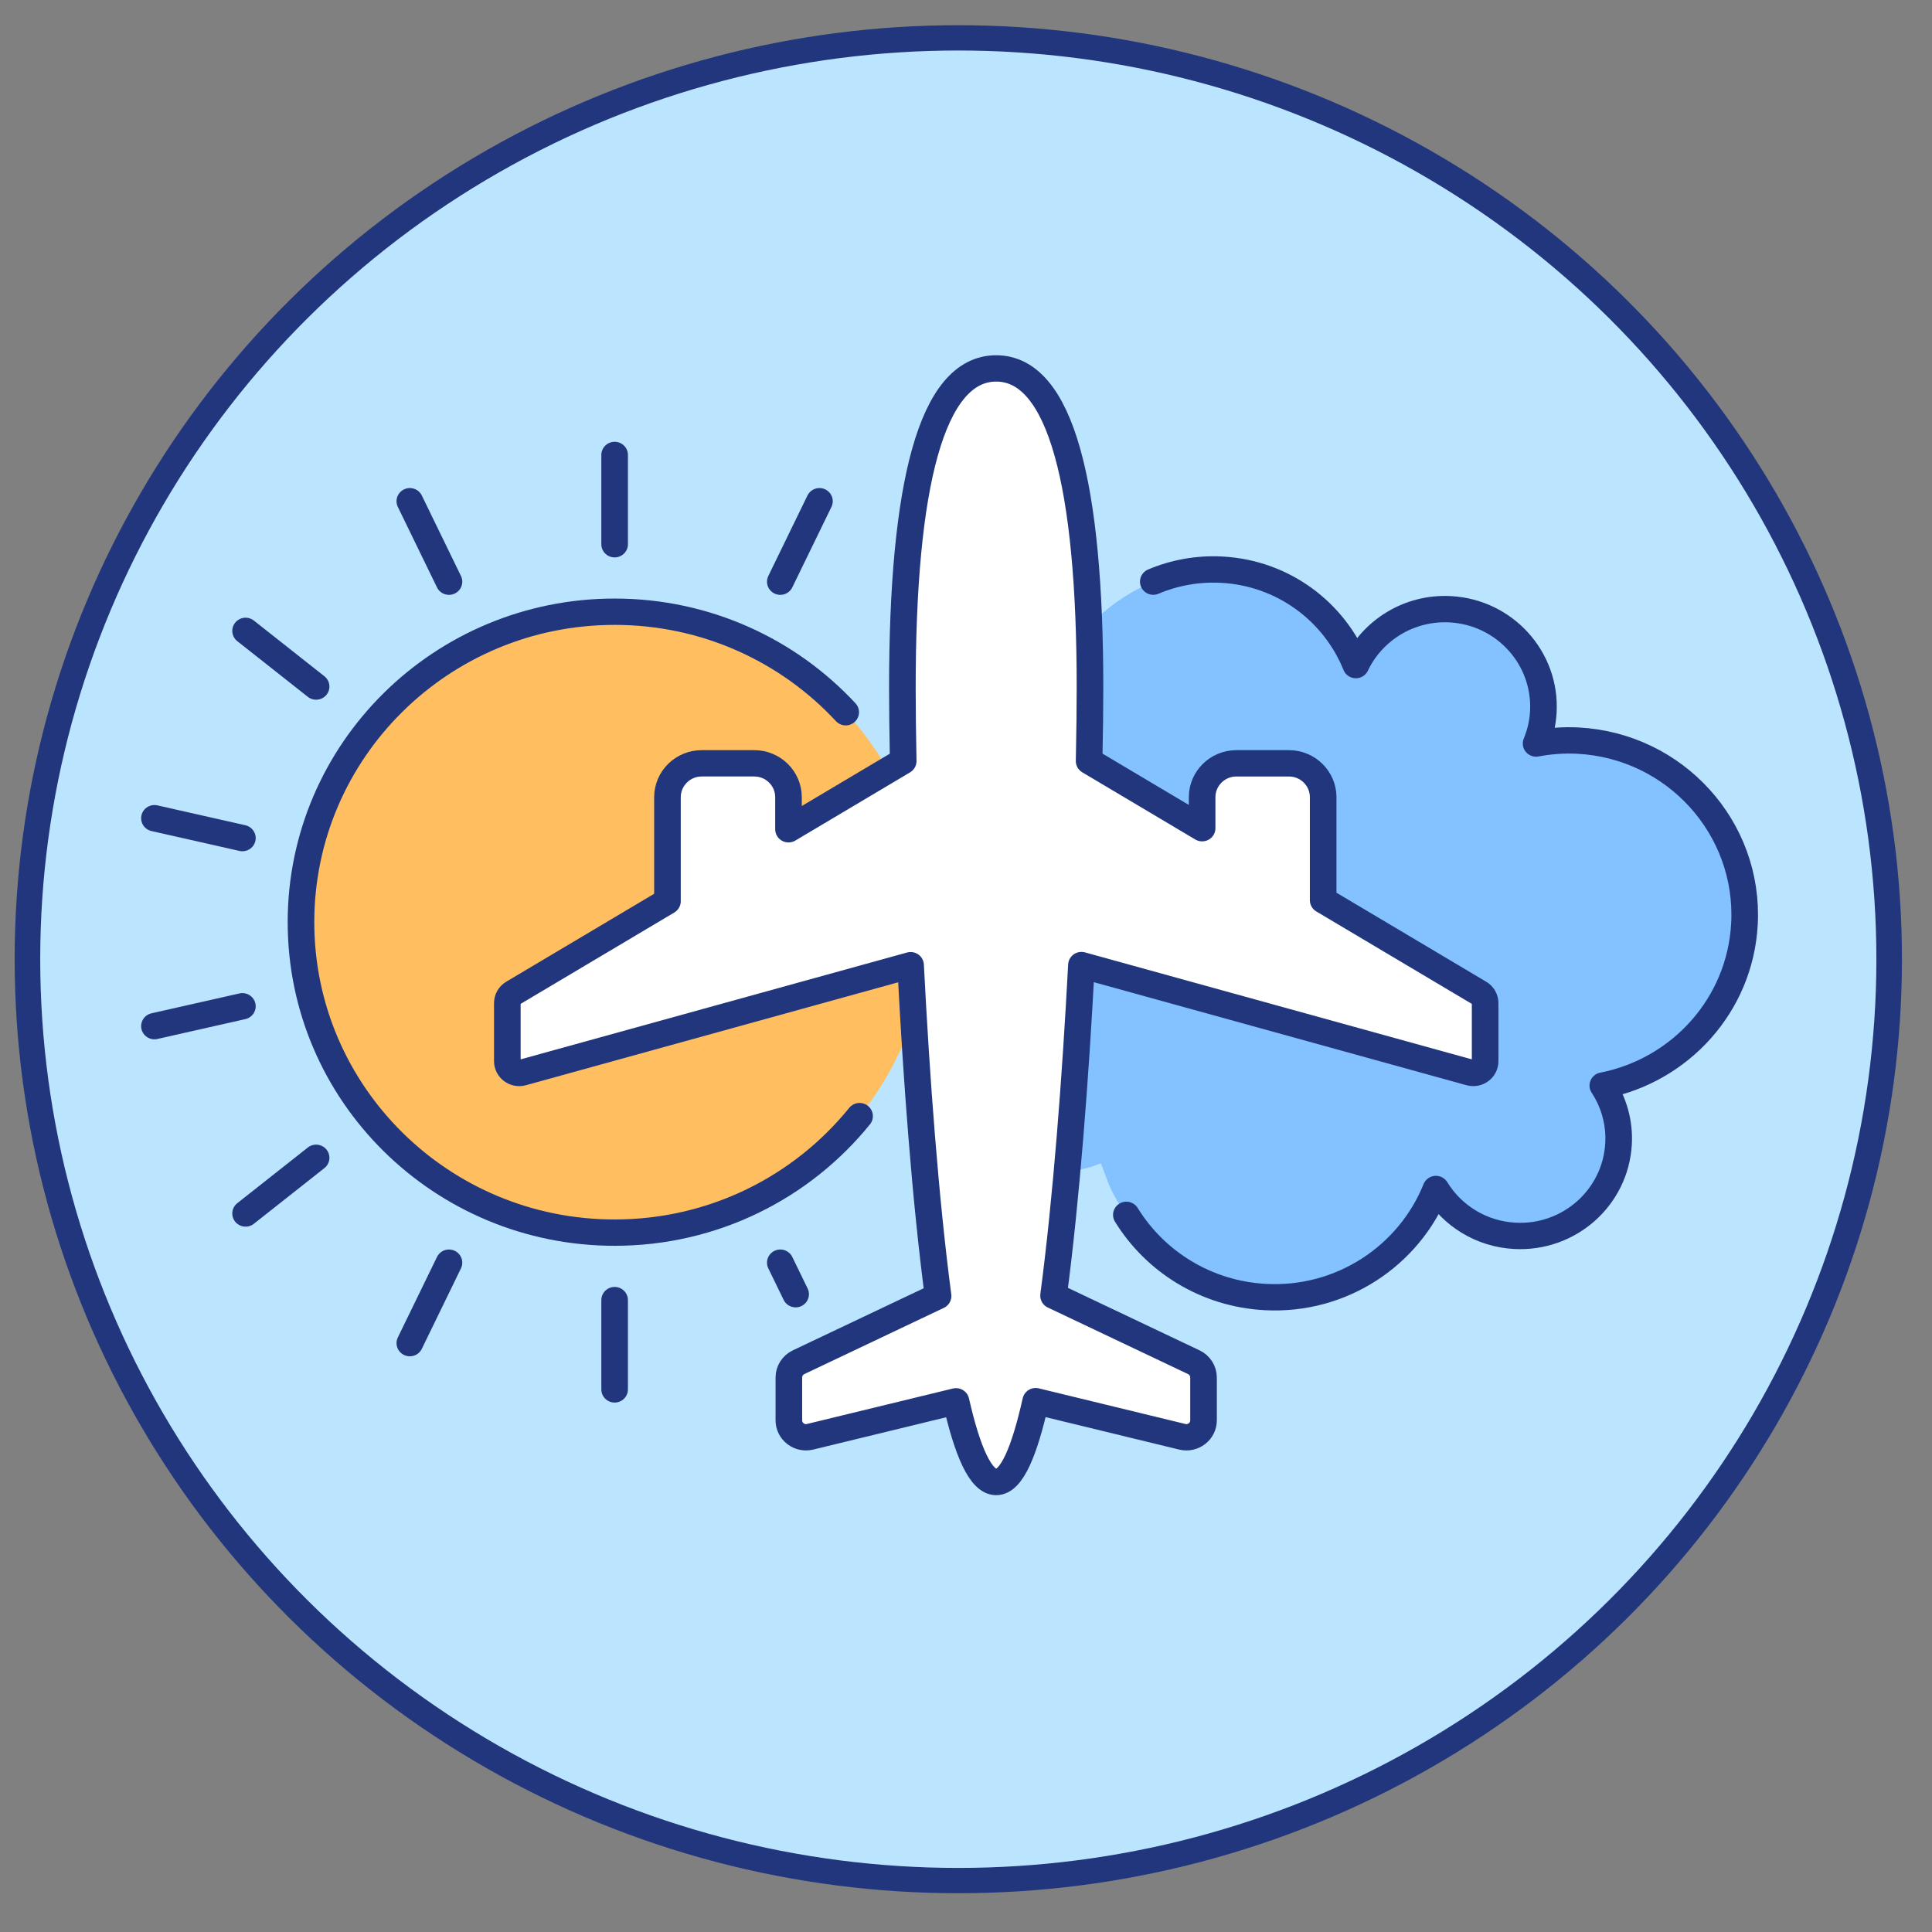 <?xml version="1.0" encoding="UTF-8" standalone="no"?>
<svg
   viewBox="0 0 200 200"
   version="1.1"
   id="svg73"
   sodipodi:docname="WX Vector.svg"
   inkscape:version="1.3.2 (091e20e, 2023-11-25)"
   width="200"
   height="200"
   xmlns:inkscape="http://www.inkscape.org/namespaces/inkscape"
   xmlns:sodipodi="http://sodipodi.sourceforge.net/DTD/sodipodi-0.dtd"
   xmlns="http://www.w3.org/2000/svg"
   xmlns:svg="http://www.w3.org/2000/svg">
  <rect x="0" y="0" width="200" height="200" fill="#808080" stroke="none"/>
  <sodipodi:namedview
     id="namedview73"
     pagecolor="#505050"
     bordercolor="#eeeeee"
     borderopacity="1"
     inkscape:showpageshadow="0"
     inkscape:pageopacity="0"
     inkscape:pagecheckerboard="0"
     inkscape:deskcolor="#505050"
     inkscape:zoom="1.4549958"
     inkscape:cx="138.83201"
     inkscape:cy="110.30959"
     inkscape:window-width="1352"
     inkscape:window-height="774"
     inkscape:window-x="0"
     inkscape:window-y="35"
     inkscape:window-maximized="0"
     inkscape:current-layer="uuid-8dcc1437-d484-4c50-a0dc-9b24bc7c7dbb" />
  <defs
     id="defs1">
    <style
       id="style1">
      .uuid-b70e3c18-638c-44d6-950a-87b3aa780578, .uuid-dd4d19ef-8e6b-4bb9-8833-09844a5bfec6, .uuid-abeb1b11-f8b2-4d5a-87fa-8c826f7e0aef, .uuid-cc7bc90c-79a2-4f32-92aa-242f1418aed9, .uuid-2b2e937c-555a-4d8b-b2b0-41ded15e1e1b {
        stroke: #21367c;
        stroke-linecap: round;
        stroke-linejoin: round;
        stroke-width: 28.1px;
      }

      .uuid-b70e3c18-638c-44d6-950a-87b3aa780578, .uuid-13be0b7f-44fb-4ab7-b830-37f1c231d241 {
        fill: #83c1ff;
      }

      .uuid-dd4d19ef-8e6b-4bb9-8833-09844a5bfec6 {
        stroke-dasharray: 154.04;
      }

      .uuid-dd4d19ef-8e6b-4bb9-8833-09844a5bfec6, .uuid-abeb1b11-f8b2-4d5a-87fa-8c826f7e0aef {
        fill: none;
      }

      .uuid-7130f92a-b340-49b3-8e93-7aa2b397fad0, .uuid-2b2e937c-555a-4d8b-b2b0-41ded15e1e1b {
        fill: #fff;
      }

      .uuid-099bf7dd-5ba1-4fc7-8f75-6a79f551cd74 {
        fill: #21367c;
      }

      .uuid-cc7bc90c-79a2-4f32-92aa-242f1418aed9, .uuid-aac34914-eadb-47e4-af59-2a78e5bc3bef {
        fill: #ffbf61;
      }

      .uuid-9f4cab77-a394-4479-ab48-4798391b6b3b {
        fill: #bbe5ff;
      }
    </style>
  </defs>
  <g
     id="uuid-8dcc1437-d484-4c50-a0dc-9b24bc7c7dbb"
     data-name="Ñëîé 1"
     transform="matrix(0.098,0,0,0.097,-149.175,-82.28)">
    <g
       id="g73"
       style="display:inline">
      <circle
         class="uuid-9f4cab77-a394-4479-ab48-4798391b6b3b"
         cx="2534.47"
         cy="1871.94"
         r="983.29"
         id="circle40"
         style="display:inline;stroke:#21367c;stroke-width:27;stroke-dasharray:none;stroke-opacity:1" />
      <g
         id="g52"
         style="display:inline"
         transform="translate(-46.304,663.69)">
        <path
           class="uuid-13be0b7f-44fb-4ab7-b830-37f1c231d241"
           d="m 2758.28,1481.06 c 33.2,48.05 84.1,84.35 146.83,87.72 80.67,4.34 151.83,-44.2 180.17,-115.31 17.24,28.4 47.73,48.08 83.41,50 57.4,3.09 106.43,-40.94 109.52,-98.34 1.23,-22.81 -5.07,-44.23 -16.61,-62.04 81.49,-16.13 144.94,-85.58 149.6,-172.34 5.52,-102.62 -73.19,-190.28 -175.81,-195.8 -15.19,-0.82 -29.98,0.42 -44.29,3.09 4.29,-10.49 7.02,-21.81 7.66,-33.76 3.09,-57.4 -40.94,-106.43 -98.34,-109.52 -43.53,-2.34 -82.2,22.45 -99.72,59.59 -22.67,-56.8 -76.55,-98.33 -141.63,-101.83 -25.65,-1.38 -50.29,3.12 -72.34,12.76 -45.84,20.03 -78.12,51.12 -95.46,91.17 -17.34,40.06 -43.64,490.85 -43.64,490.85 l 13.55,41.45 c 0,0 27.5,15.15 70.15,-2.79 8.38,21.39 8.82,28.83 26.96,55.08 z"
           id="path41" />
        <circle
           class="uuid-aac34914-eadb-47e4-af59-2a78e5bc3bef"
           cx="2217.75"
           cy="1168.72"
           r="331.32"
           id="circle41" />
        <path
           class="uuid-2b2e937c-555a-4d8b-b2b0-41ded15e1e1b"
           d="m 3131.16,1244.3 -164.97,-99.08 v -109.84 c 0,-19.99 -16.21,-36.2 -36.2,-36.2 h -55.46 c -19.99,0 -36.2,16.21 -36.2,36.2 v 33.04 c 0,0 -119.38,-71.7 -119.38,-71.7 0.62,-29.71 0.93,-56.24 0.93,-78.34 0,-215.61 -30.62,-340.64 -99.09,-340.64 -68.47,0 -99.09,125.03 -99.09,340.64 0,22.11 0.29,48.66 0.88,78.41 l -121.17,72.78 v -34.19 c 0,-19.99 -16.21,-36.2 -36.2,-36.2 h -55.46 c -19.99,0 -36.2,16.21 -36.2,36.2 v 110.98 l -163.06,97.94 c -3.78,2.27 -6.09,6.35 -6.09,10.76 v 62.03 c 0,8.31 7.93,14.32 15.93,12.09 l 410.05,-114.55 c 6.08,120.56 15.56,249.91 29.04,353.04 l -147.36,70.66 c -6.28,3.01 -10.27,9.36 -10.27,16.32 v 45.67 c 0,11.74 11.01,20.38 22.42,17.58 l 154.14,-37.84 c 11.96,53.22 26.03,86.11 42.46,86.11 16.43,0 29.86,-32.96 41.71,-86.29 l 154.88,38.03 c 11.41,2.8 22.42,-5.83 22.42,-17.58 v -45.68 c 0,-6.96 -4,-13.31 -10.27,-16.32 l -148.16,-71.05 c 13.49,-103.11 23.17,-232.34 29.45,-352.79 l 410.5,114.68 c 8,2.24 15.93,-3.78 15.93,-12.09 v -62.03 c 0,-4.41 -2.31,-8.49 -6.09,-10.76 z"
           id="path42" />
        <path
           class="uuid-abeb1b11-f8b2-4d5a-87fa-8c826f7e0aef"
           d="m 2476.49,1375.69 c -60.72,75.8 -154.06,124.35 -258.73,124.35 -182.98,0 -331.32,-148.34 -331.32,-331.32 0,-182.98 148.34,-331.32 331.32,-331.32 96.59,0 183.52,41.33 244.08,107.26"
           id="path43" />
        <line
           class="uuid-abeb1b11-f8b2-4d5a-87fa-8c826f7e0aef"
           x1="2217.75"
           y1="765.39"
           x2="2217.75"
           y2="670.09"
           id="line43" />
        <line
           class="uuid-abeb1b11-f8b2-4d5a-87fa-8c826f7e0aef"
           x1="2042.76"
           y1="805.34"
           x2="2001.41"
           y2="719.47"
           id="line44" />
        <line
           class="uuid-abeb1b11-f8b2-4d5a-87fa-8c826f7e0aef"
           x1="1902.42"
           y1="917.25"
           x2="1827.91"
           y2="857.83"
           id="line45" />
        <line
           class="uuid-abeb1b11-f8b2-4d5a-87fa-8c826f7e0aef"
           x1="1824.54"
           y1="1078.97"
           x2="1731.63"
           y2="1057.76"
           id="line46" />
        <line
           class="uuid-abeb1b11-f8b2-4d5a-87fa-8c826f7e0aef"
           x1="1824.54"
           y1="1258.46"
           x2="1731.63"
           y2="1279.67"
           id="line47" />
        <line
           class="uuid-abeb1b11-f8b2-4d5a-87fa-8c826f7e0aef"
           x1="1902.42"
           y1="1420.18"
           x2="1827.91"
           y2="1479.6"
           id="line48" />
        <line
           class="uuid-abeb1b11-f8b2-4d5a-87fa-8c826f7e0aef"
           x1="2042.76"
           y1="1532.1"
           x2="2001.41"
           y2="1617.96"
           id="line49" />
        <line
           class="uuid-abeb1b11-f8b2-4d5a-87fa-8c826f7e0aef"
           x1="2217.75"
           y1="1572.04"
           x2="2217.75"
           y2="1667.34"
           id="line50" />
        <line
           class="uuid-abeb1b11-f8b2-4d5a-87fa-8c826f7e0aef"
           x1="2392.75"
           y1="1532.1"
           x2="2408.95"
           y2="1565.74"
           id="line51" />
        <line
           class="uuid-abeb1b11-f8b2-4d5a-87fa-8c826f7e0aef"
           x1="2392.75"
           y1="805.34"
           x2="2434.1"
           y2="719.47"
           id="line52" />
        <path
           class="uuid-abeb1b11-f8b2-4d5a-87fa-8c826f7e0aef"
           d="m 2758.28,1481.06 c 30.43,49.85 84.1,84.35 146.83,87.72 80.67,4.34 151.83,-44.2 180.17,-115.31 17.24,28.4 47.73,48.08 83.41,50 57.4,3.09 106.43,-40.94 109.52,-98.34 1.23,-22.81 -5.07,-44.23 -16.61,-62.04 81.49,-16.13 144.94,-85.58 149.6,-172.34 5.52,-102.62 -73.19,-190.28 -175.81,-195.8 -15.19,-0.82 -29.98,0.42 -44.29,3.09 4.29,-10.49 7.02,-21.81 7.66,-33.76 3.09,-57.4 -40.94,-106.43 -98.34,-109.52 -43.53,-2.34 -82.2,22.45 -99.72,59.59 -22.67,-56.8 -76.55,-98.33 -141.63,-101.83 -25.65,-1.38 -50.22,3.29 -72.34,12.76"
           id="path52" />
      </g>
    </g>
  </g>
</svg>
